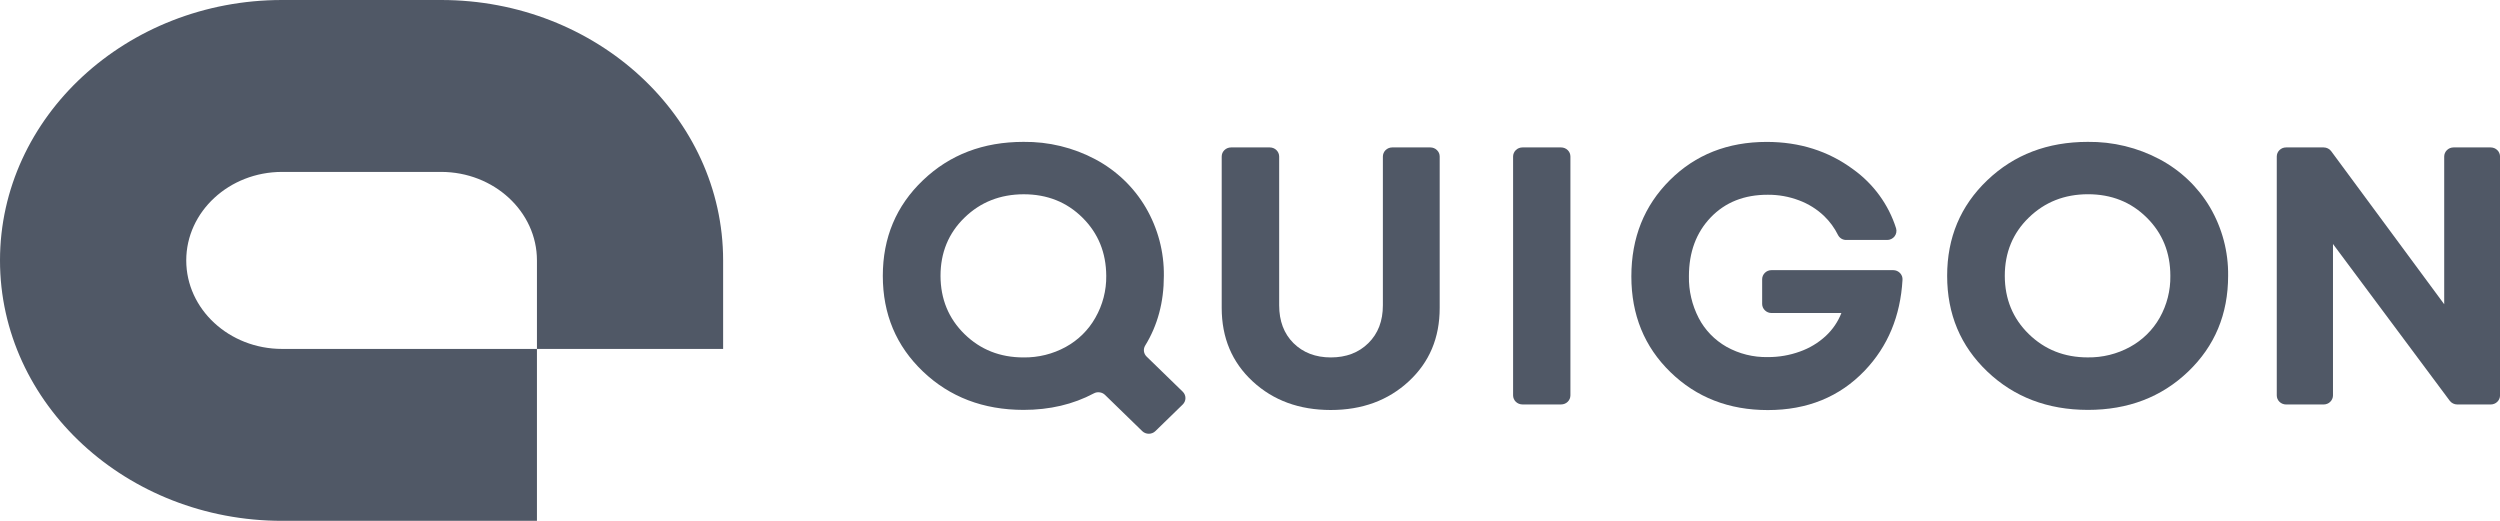 <svg width="72" height="15" viewBox="0 0 72 15" fill="none" xmlns="http://www.w3.org/2000/svg">
<g clip-path="url(#clip0_2745_1012)">
<path d="M33.519 7.947C33.528 7.256 33.348 6.576 32.998 5.977C32.655 5.392 32.153 4.911 31.546 4.588C30.912 4.25 30.199 4.077 29.476 4.086C28.318 4.086 27.353 4.454 26.582 5.191C25.81 5.927 25.425 6.846 25.425 7.945C25.425 9.047 25.811 9.965 26.582 10.7C27.352 11.434 28.317 11.803 29.476 11.805C30.234 11.805 30.908 11.645 31.499 11.331C31.55 11.303 31.609 11.291 31.667 11.299C31.726 11.306 31.78 11.331 31.822 11.371L32.896 12.416C32.946 12.465 33.014 12.492 33.086 12.492C33.157 12.492 33.225 12.465 33.275 12.416L34.063 11.649C34.113 11.6 34.141 11.534 34.141 11.465C34.141 11.396 34.113 11.33 34.063 11.281L33.022 10.269C32.981 10.229 32.954 10.176 32.946 10.12C32.938 10.063 32.95 10.005 32.979 9.956C33.339 9.372 33.519 8.702 33.519 7.947ZM29.476 10.294C28.802 10.294 28.236 10.07 27.777 9.621C27.319 9.172 27.089 8.613 27.087 7.945C27.087 7.275 27.317 6.716 27.777 6.269C28.237 5.821 28.806 5.597 29.482 5.595C30.159 5.595 30.724 5.82 31.176 6.269C31.629 6.718 31.857 7.277 31.86 7.947C31.865 8.368 31.757 8.784 31.546 9.152C31.348 9.504 31.053 9.795 30.694 9.992C30.323 10.196 29.902 10.3 29.476 10.294V10.294Z" fill="#505866"/>
<path d="M39.827 8.792C39.827 9.244 39.688 9.607 39.409 9.882C39.131 10.157 38.77 10.294 38.328 10.294C37.889 10.294 37.529 10.156 37.252 9.882C36.977 9.608 36.84 9.244 36.84 8.792V4.508C36.84 4.473 36.833 4.439 36.819 4.407C36.806 4.376 36.786 4.347 36.761 4.323C36.736 4.298 36.706 4.279 36.674 4.266C36.641 4.253 36.606 4.246 36.571 4.246H35.454C35.419 4.246 35.384 4.253 35.351 4.266C35.318 4.279 35.289 4.298 35.264 4.322C35.239 4.347 35.219 4.375 35.205 4.407C35.192 4.439 35.185 4.473 35.185 4.508V8.868C35.185 9.729 35.482 10.434 36.076 10.983C36.669 11.533 37.419 11.807 38.324 11.808C39.229 11.808 39.978 11.533 40.572 10.983C41.167 10.433 41.464 9.728 41.463 8.868V4.508C41.463 4.473 41.456 4.439 41.443 4.407C41.429 4.376 41.409 4.347 41.384 4.323C41.359 4.298 41.33 4.279 41.297 4.266C41.265 4.253 41.23 4.246 41.195 4.246H40.092C40.021 4.247 39.954 4.275 39.904 4.324C39.855 4.373 39.827 4.439 39.827 4.508V8.792Z" fill="#505866"/>
<path d="M43.846 11.648H44.96C44.995 11.648 45.03 11.641 45.063 11.628C45.095 11.615 45.125 11.596 45.15 11.571C45.175 11.547 45.194 11.518 45.208 11.486C45.221 11.454 45.228 11.42 45.228 11.386V4.508C45.228 4.473 45.221 4.439 45.208 4.407C45.194 4.376 45.175 4.347 45.15 4.323C45.125 4.298 45.095 4.279 45.062 4.266C45.03 4.253 44.995 4.246 44.96 4.246H43.846C43.81 4.246 43.776 4.253 43.743 4.266C43.71 4.279 43.681 4.298 43.656 4.323C43.631 4.347 43.611 4.376 43.598 4.407C43.584 4.439 43.577 4.473 43.577 4.508V11.387C43.577 11.421 43.584 11.456 43.598 11.487C43.611 11.519 43.631 11.548 43.656 11.572C43.681 11.596 43.711 11.615 43.743 11.628C43.776 11.641 43.81 11.648 43.846 11.648V11.648Z" fill="#505866"/>
<path d="M51.02 9.015H53.032C52.935 9.265 52.781 9.491 52.582 9.676C52.368 9.874 52.114 10.027 51.837 10.125C51.542 10.232 51.229 10.286 50.914 10.284C50.496 10.293 50.084 10.19 49.722 9.987C49.38 9.792 49.102 9.505 48.923 9.16C48.73 8.786 48.633 8.373 48.641 7.955C48.641 7.263 48.85 6.699 49.268 6.262C49.687 5.825 50.235 5.607 50.914 5.609C51.22 5.607 51.524 5.661 51.809 5.769C52.079 5.869 52.325 6.022 52.532 6.219C52.698 6.378 52.834 6.564 52.935 6.769C52.957 6.812 52.991 6.848 53.033 6.874C53.075 6.899 53.123 6.912 53.173 6.911H54.348C54.39 6.912 54.431 6.902 54.468 6.884C54.506 6.866 54.539 6.84 54.564 6.807C54.589 6.774 54.606 6.736 54.613 6.696C54.621 6.656 54.619 6.615 54.607 6.575C54.392 5.894 53.958 5.297 53.369 4.875C52.658 4.35 51.829 4.087 50.882 4.087C49.759 4.087 48.829 4.454 48.091 5.189C47.353 5.924 46.983 6.847 46.983 7.961C46.983 9.067 47.357 9.986 48.106 10.715C48.855 11.445 49.791 11.81 50.914 11.81C52.05 11.81 52.981 11.431 53.705 10.673C54.369 9.976 54.732 9.106 54.792 8.061C54.795 8.025 54.79 7.989 54.778 7.955C54.765 7.921 54.746 7.89 54.721 7.864C54.696 7.838 54.665 7.817 54.632 7.802C54.598 7.788 54.562 7.78 54.525 7.78H51.019C50.947 7.78 50.879 7.808 50.829 7.857C50.779 7.906 50.75 7.972 50.75 8.041V8.756C50.751 8.825 50.78 8.891 50.831 8.939C50.881 8.988 50.949 9.015 51.02 9.015V9.015Z" fill="#505866"/>
<path d="M62.199 4.588C61.565 4.25 60.851 4.077 60.129 4.086C58.971 4.086 58.006 4.454 57.234 5.191C56.462 5.927 56.077 6.846 56.078 7.945C56.078 9.047 56.463 9.965 57.234 10.7C58.005 11.434 58.97 11.803 60.129 11.805C61.287 11.805 62.25 11.438 63.018 10.703C63.786 9.968 64.17 9.048 64.17 7.942C64.179 7.251 63.999 6.57 63.648 5.97C63.305 5.388 62.803 4.91 62.199 4.588V4.588ZM62.199 9.152C62 9.504 61.704 9.795 61.344 9.992C60.973 10.195 60.553 10.299 60.127 10.293C59.453 10.293 58.887 10.068 58.428 9.62C57.969 9.171 57.739 8.612 57.738 7.944C57.738 7.274 57.968 6.715 58.428 6.268C58.888 5.82 59.456 5.595 60.133 5.594C60.81 5.594 61.375 5.819 61.827 6.268C62.28 6.716 62.506 7.275 62.506 7.944C62.513 8.366 62.407 8.782 62.199 9.152V9.152Z" fill="#505866"/>
<path d="M70.393 4.508V8.762L67.139 4.355C67.115 4.321 67.082 4.294 67.044 4.275C67.006 4.256 66.964 4.246 66.922 4.246H65.84C65.804 4.246 65.769 4.252 65.737 4.265C65.704 4.279 65.675 4.298 65.65 4.322C65.625 4.346 65.605 4.375 65.591 4.407C65.578 4.439 65.571 4.473 65.571 4.507V11.387C65.571 11.422 65.578 11.456 65.591 11.488C65.605 11.519 65.624 11.548 65.65 11.573C65.674 11.597 65.704 11.616 65.737 11.629C65.769 11.642 65.804 11.649 65.84 11.649H66.922C66.957 11.649 66.992 11.642 67.024 11.629C67.057 11.616 67.087 11.597 67.111 11.572C67.136 11.548 67.156 11.519 67.169 11.487C67.183 11.456 67.19 11.422 67.19 11.387V7.027L70.552 11.541C70.577 11.574 70.61 11.602 70.647 11.62C70.685 11.639 70.727 11.649 70.769 11.649H71.732C71.767 11.649 71.802 11.642 71.835 11.629C71.868 11.616 71.897 11.597 71.922 11.572C71.947 11.548 71.967 11.519 71.98 11.488C71.994 11.456 72.001 11.422 72.001 11.387V4.508C72.001 4.473 71.994 4.439 71.98 4.408C71.967 4.376 71.947 4.347 71.922 4.323C71.897 4.298 71.867 4.279 71.835 4.266C71.802 4.253 71.767 4.246 71.732 4.246H70.661C70.59 4.246 70.522 4.274 70.472 4.323C70.422 4.372 70.393 4.438 70.393 4.508Z" fill="#505866"/>
<path d="M12.703 0H8.124C3.644 0 0 3.367 0 7.5C0 11.634 3.644 15 8.124 15H15.464V10.049H8.124C6.601 10.049 5.364 8.906 5.364 7.5C5.364 6.095 6.602 4.951 8.124 4.951H12.703C14.226 4.951 15.464 6.094 15.464 7.5V10.049H20.826V7.5C20.827 3.364 17.184 0 12.703 0Z" fill="#505866"/>
</g>
<defs>
<clipPath id="clip0_2745_1012">
<rect width="72" height="15" fill="white"/>
</clipPath>
</defs>
</svg>
